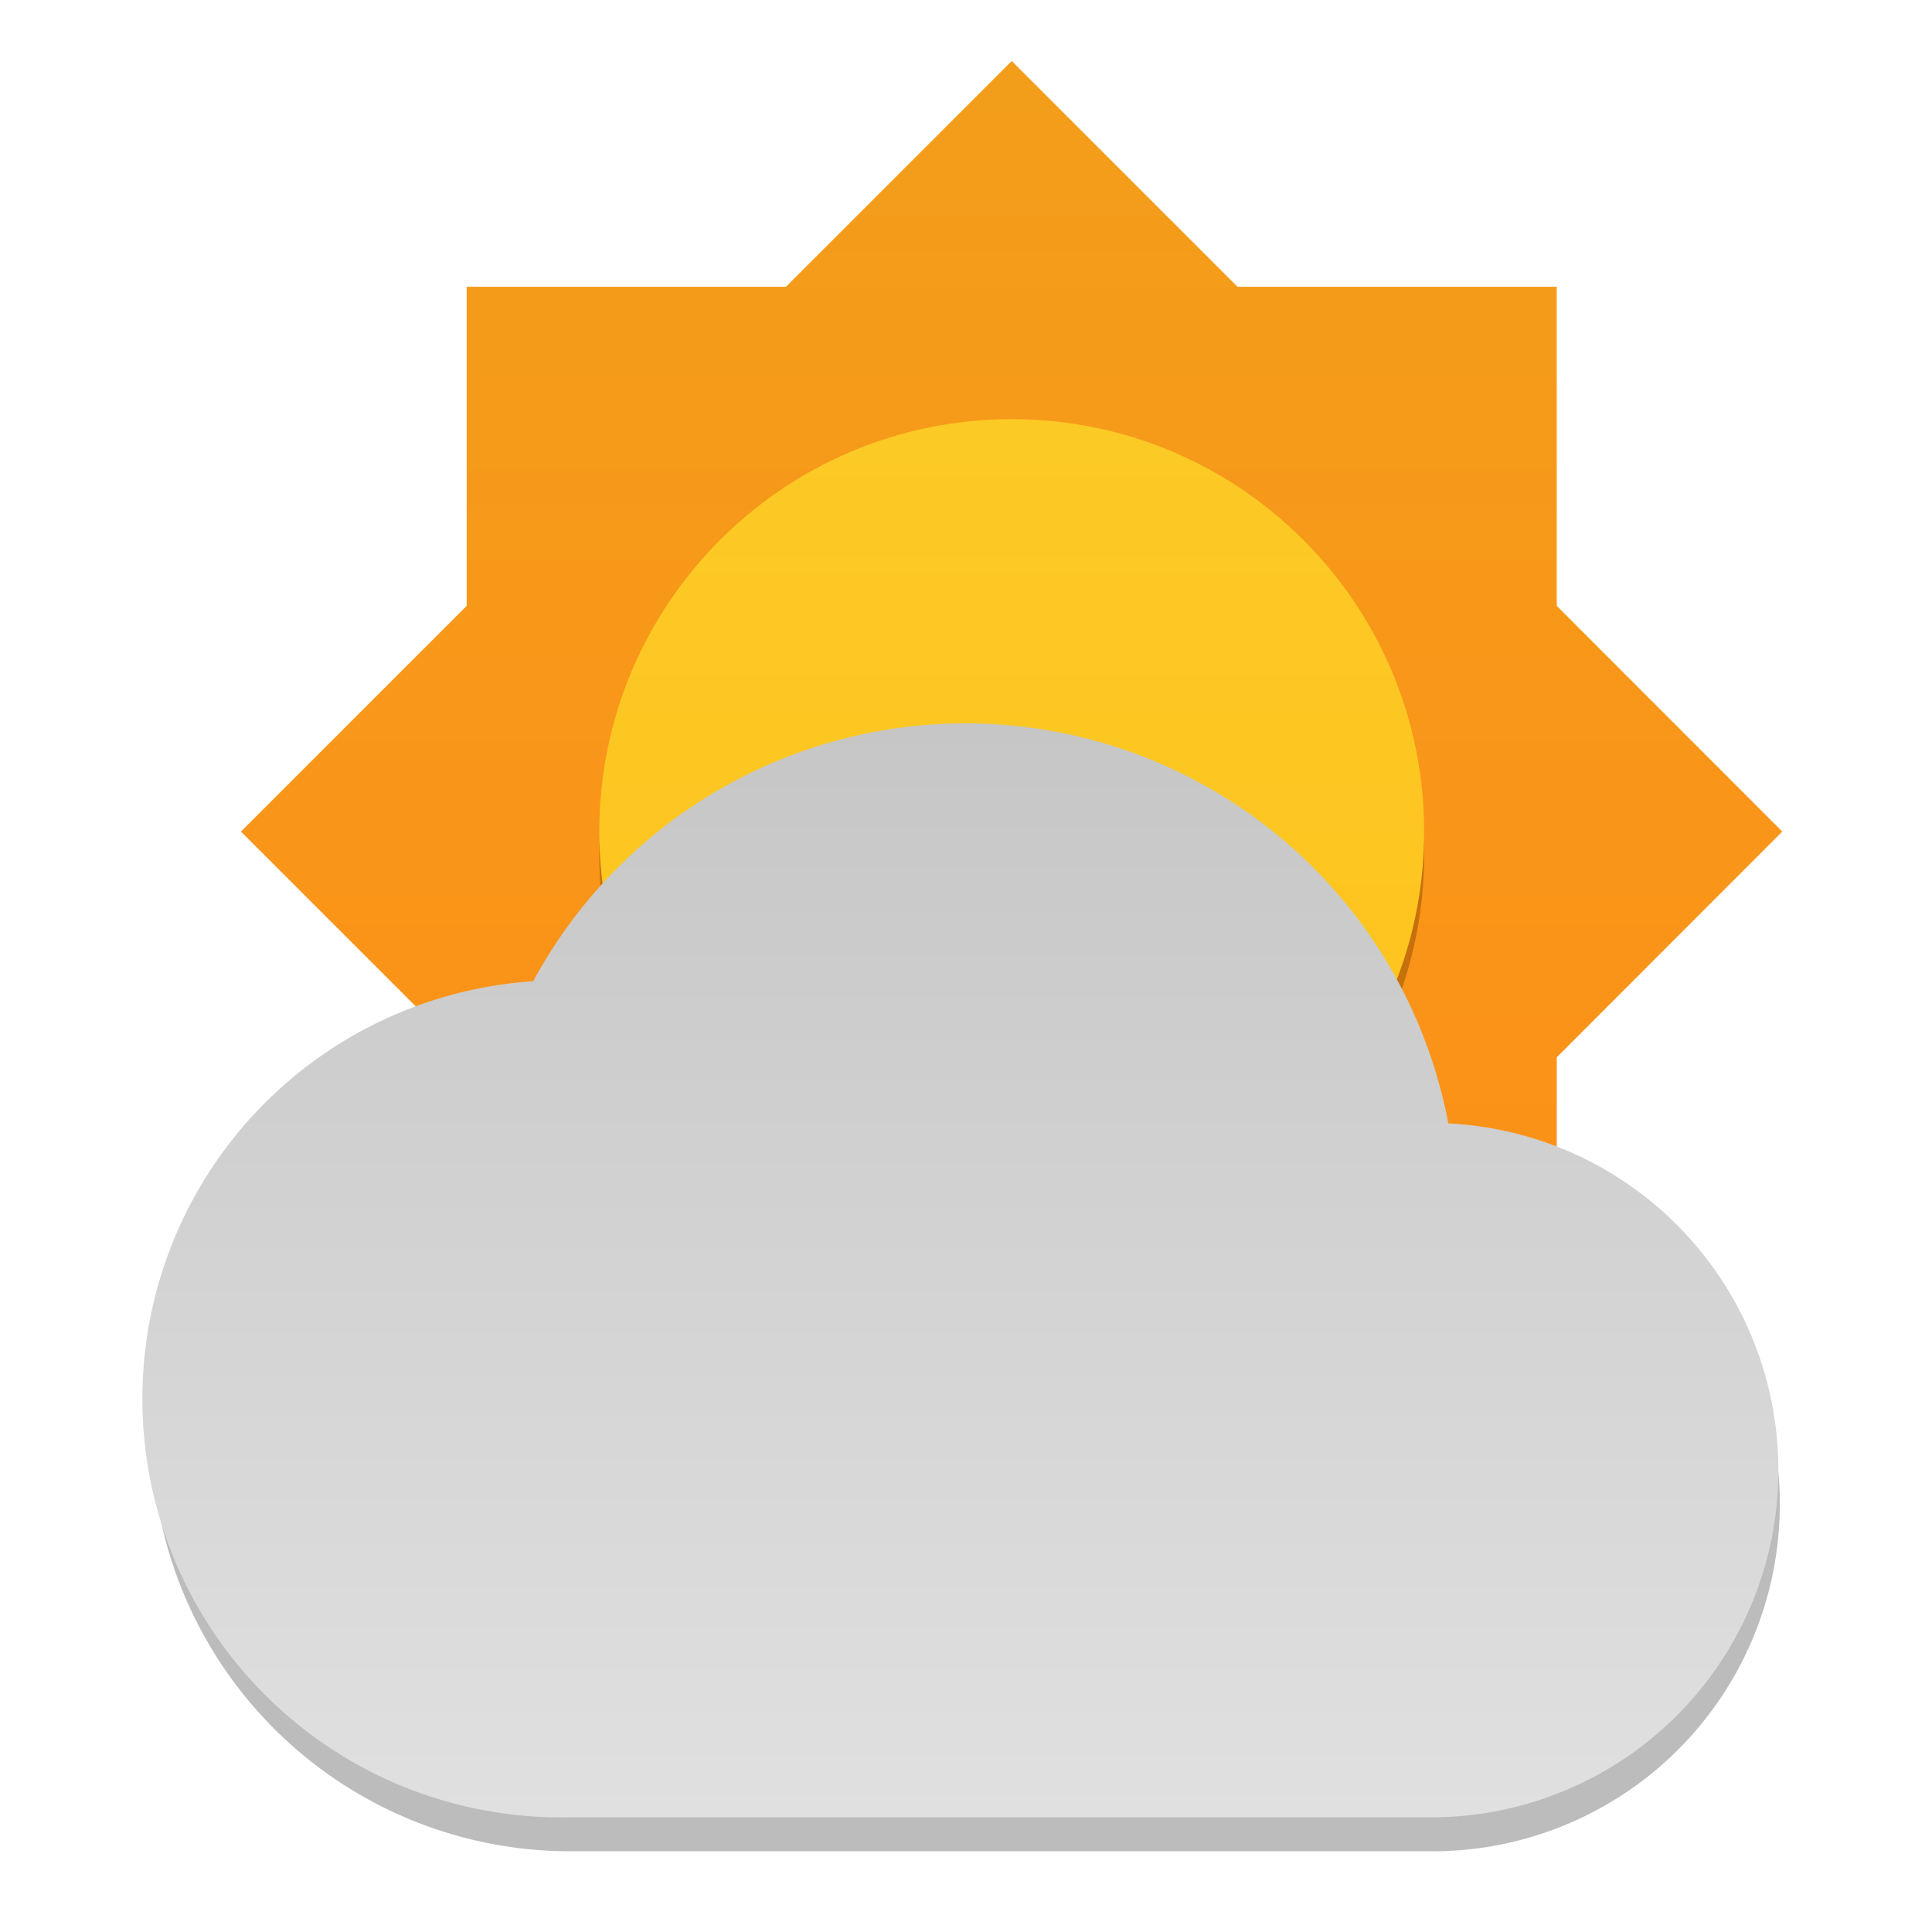 <svg xmlns="http://www.w3.org/2000/svg" width="95" height="95" fill="none" viewBox="0 0 95 95">
  <path fill="url(#a)" d="m76.548 51.99 11.09-11.1-11.09-11.1V14.1h-15.7L49.748 3l-11.1 11.1h-15.7v15.69l-11.1 11.1 11.1 11.1v15.7h15.7l11.1 11.1 11.1-11.1h15.7v-15.7Z"/>
  <path fill="#C6710C" d="M49.748 62.31c11.2 0 20.28-9.08 20.28-20.28 0-11.2-9.08-20.28-20.28-20.28-11.2 0-20.28 9.08-20.28 20.28 0 11.2 9.08 20.28 20.28 20.28Z"/>
  <path fill="url(#b)" d="M49.748 61.17c11.2 0 20.28-9.08 20.28-20.28 0-11.2-9.08-20.28-20.28-20.28-11.2 0-20.28 9.08-20.28 20.28 0 11.2 9.08 20.28 20.28 20.28Z"/>
  <path fill="#BCBCBC" d="M71.218 56.95a24.16 24.16 0 0 0-45-7 20.58 20.58 0 0 0 1.88 41.08h42.51a17.07 17.07 0 0 0 .65-34.12l-.04.04Z"/>
  <path fill="url(#c)" d="M71.218 55.25a24.16 24.16 0 0 0-45-7 20.58 20.58 0 0 0 1.81 41.11h42.51a17.07 17.07 0 0 0 .65-34.12l.03.01Z"/>
  <defs>
    <linearGradient id="a" x1="49.748" x2="49.748" y1="3" y2="78.79" gradientUnits="userSpaceOnUse">
      <stop stop-color="#F39E1B"/>
      <stop offset="1" stop-color="#FF8D16"/>
    </linearGradient>
    <linearGradient id="b" x1="49.748" x2="49.748" y1="20.61" y2="61.17" gradientUnits="userSpaceOnUse">
      <stop stop-color="#FCCA25"/>
      <stop offset="1" stop-color="#FFC21E"/>
    </linearGradient>
    <linearGradient id="c" x1="47.558" x2="47.558" y1="35.55" y2="89.37" gradientUnits="userSpaceOnUse">
      <stop stop-color="#C6C6C6"/>
      <stop offset="1" stop-color="#E0E0E0"/>
    </linearGradient>
  </defs>
</svg>
